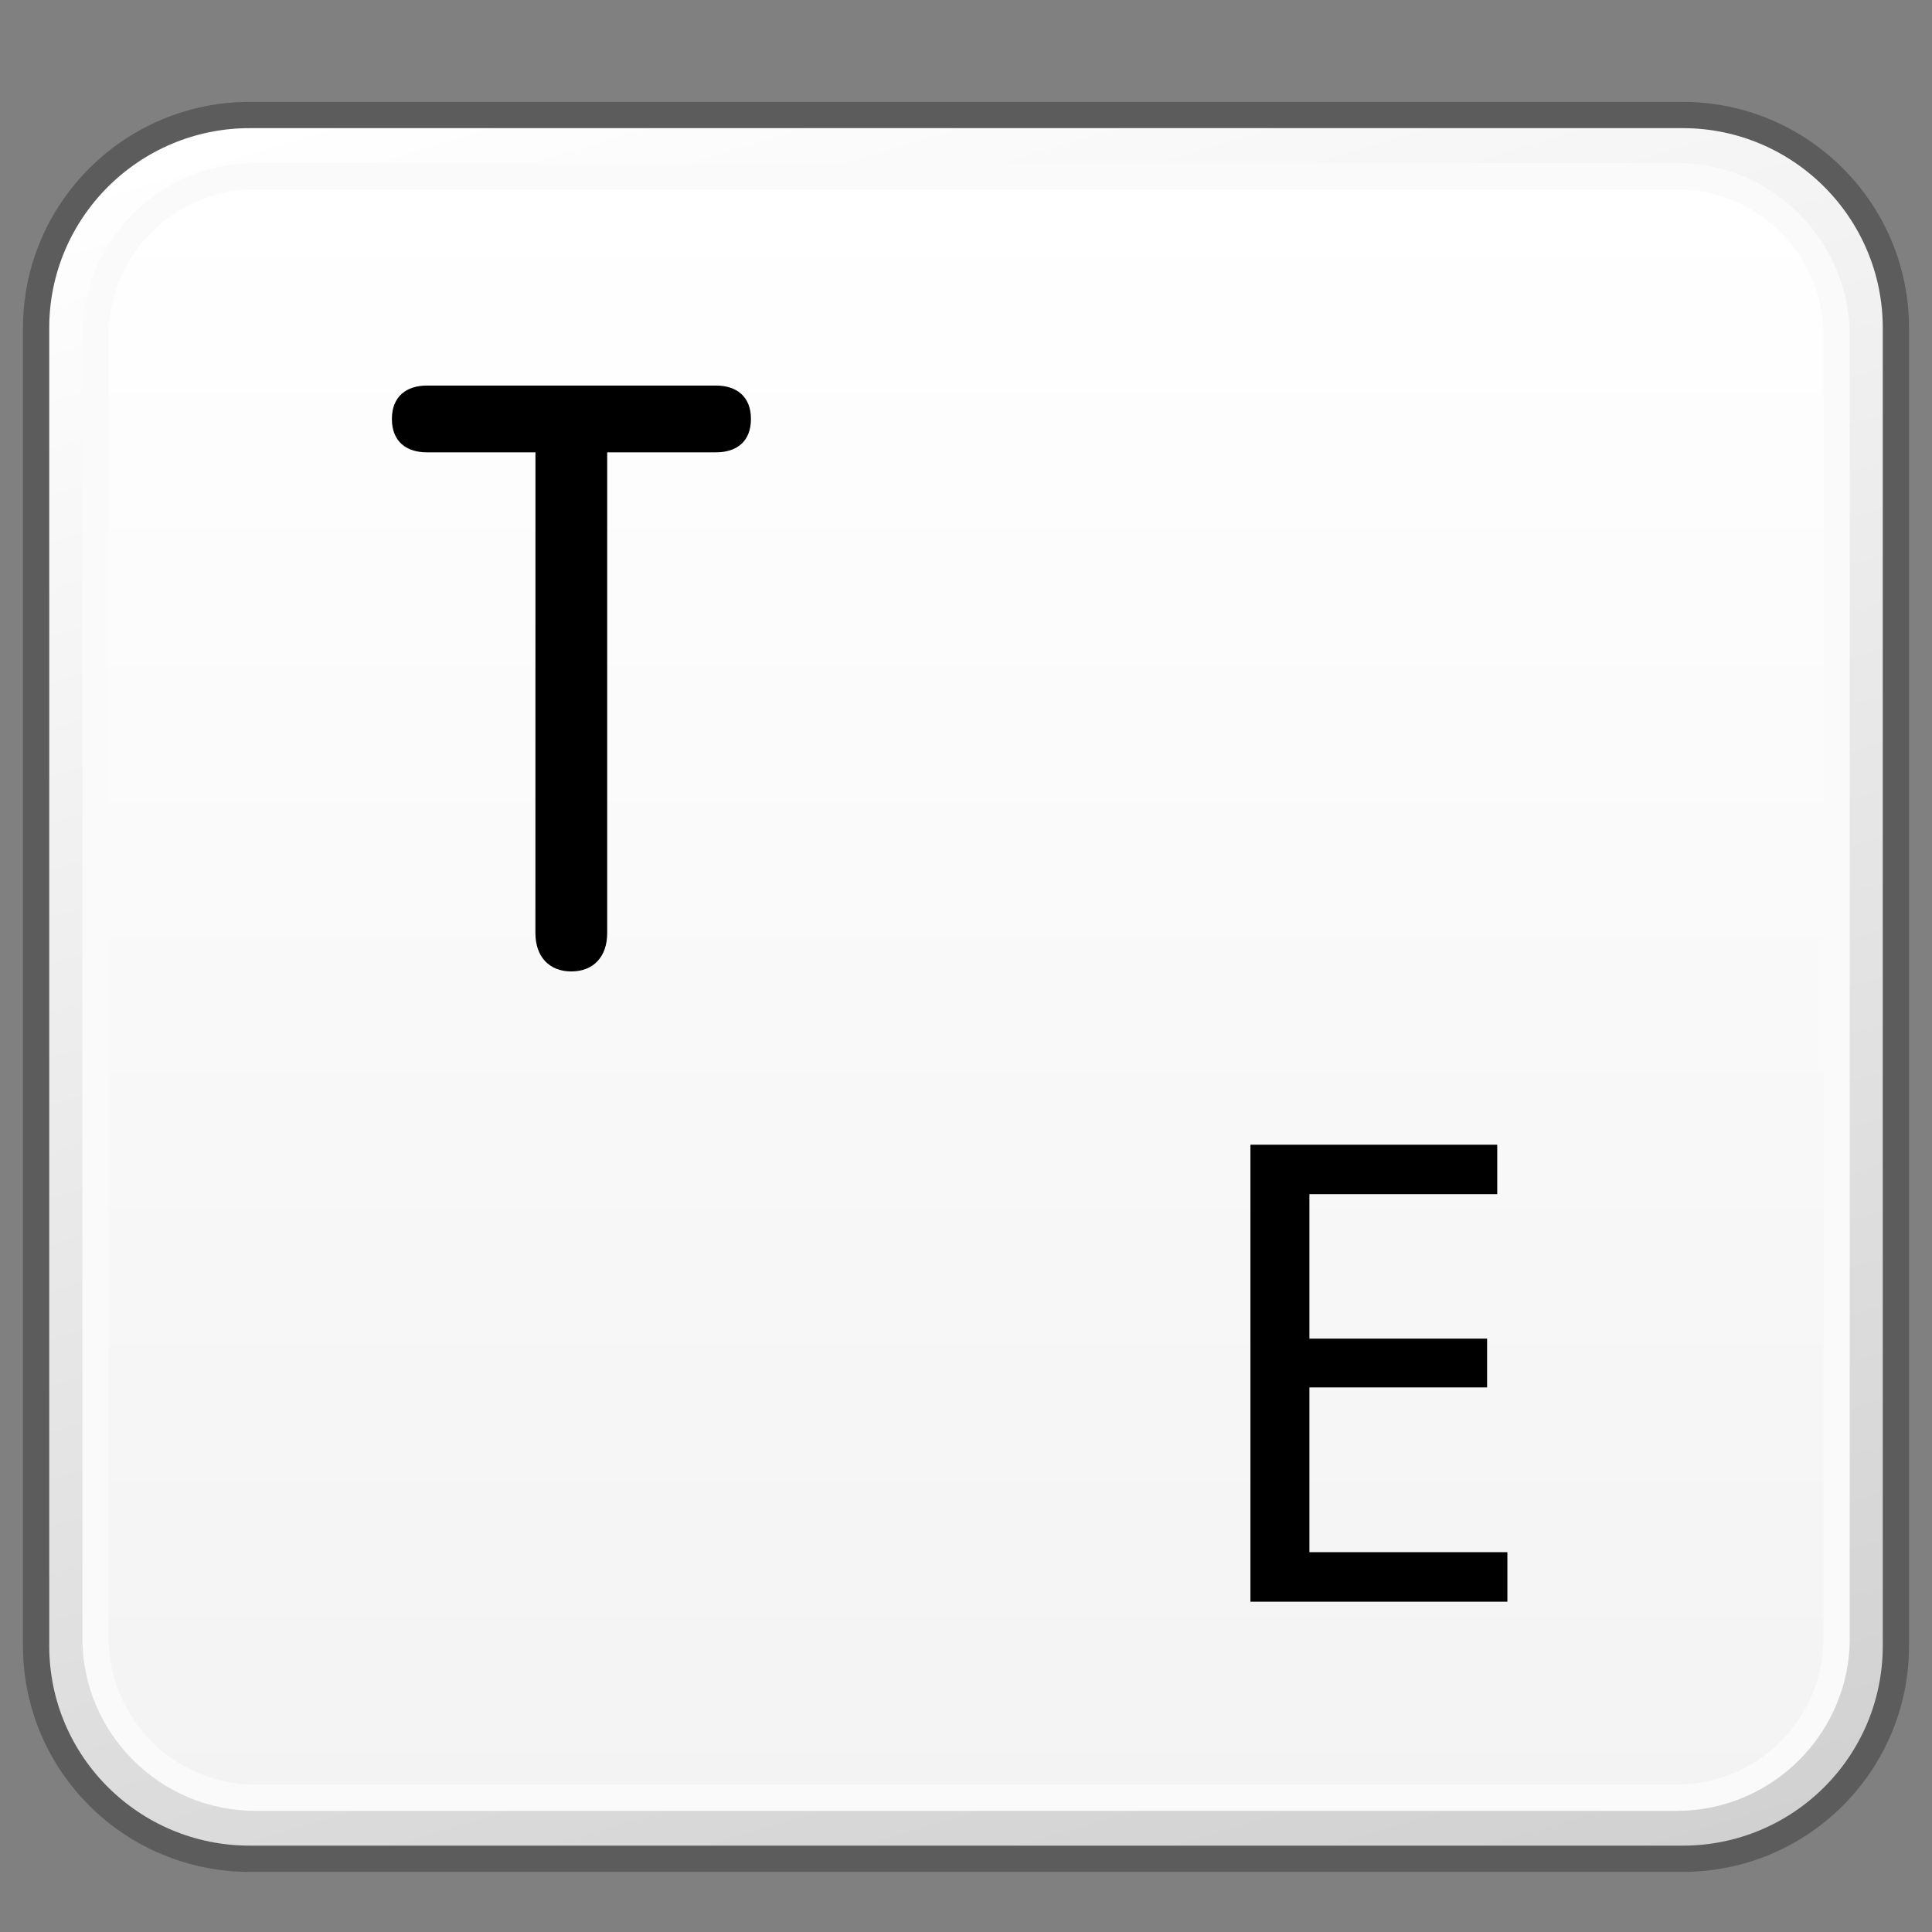 <?xml version="1.0" encoding="utf-8"?>
<!-- Generator: Adobe Illustrator 16.0.0, SVG Export Plug-In . SVG Version: 6.00 Build 0)  -->
<!DOCTYPE svg PUBLIC "-//W3C//DTD SVG 1.1//EN" "http://www.w3.org/Graphics/SVG/1.1/DTD/svg11.dtd">
<svg version="1.1" id="Reference" xmlns="http://www.w3.org/2000/svg" xmlns:xlink="http://www.w3.org/1999/xlink" x="0px" y="0px"
	 width="32px" height="32px" viewBox="0 0 32 32" enable-background="new 0 0 32 32" xml:space="preserve">
<rect x="0" y="0" width="32" height="32" fill="#808080" stroke="none"/>
<g>
	<g>
		<g>
			<g>
				<defs>
					<path id="SVGID_1_" d="M4.135,1.904c-1.952,0-3.533,1.582-3.533,3.527V27.26c0,1.951,1.581,3.527,3.533,3.527h23.734
						c1.951,0,3.531-1.576,3.531-3.527V5.432c0-1.945-1.58-3.527-3.531-3.527L4.135,1.904L4.135,1.904z"/>
				</defs>
				<clipPath id="SVGID_2_">
					<use xlink:href="#SVGID_1_"  overflow="visible"/>
				</clipPath>
				
					<linearGradient id="SVGID_3_" gradientUnits="userSpaceOnUse" x1="-682.266" y1="1424.477" x2="-680.526" y2="1424.477" gradientTransform="matrix(5.861 19.169 -19.169 5.861 31315.31 4729.759)">
					<stop  offset="0" style="stop-color:#FFFFFF"/>
					<stop  offset="1" style="stop-color:#D0D0D0"/>
				</linearGradient>
				<polygon clip-path="url(#SVGID_2_)" fill="url(#SVGID_3_)" points="28.771,-6.691 39.494,28.318 3.232,39.385 -7.488,4.373 				
					"/>
			</g>
		</g>
		<path fill="none" stroke="#5C5C5C" stroke-width="0.435" stroke-linejoin="round" d="M31.402,27.26
			c0,1.953-1.582,3.527-3.531,3.527H4.136c-1.951,0-3.538-1.574-3.538-3.527V5.432c0-1.945,1.587-3.527,3.538-3.527h23.735
			c1.949,0,3.531,1.582,3.531,3.527V27.26z"/>
		<g>
			<g>
				<defs>
					<path id="SVGID_4_" d="M4.23,2.916c-1.459,0-2.646,1.188-2.646,2.648v21.568c0,1.455,1.188,2.642,2.646,2.642h23.542
						c1.463,0,2.648-1.187,2.648-2.642V5.564c0-1.461-1.188-2.648-2.648-2.648H4.23z"/>
				</defs>
				<clipPath id="SVGID_5_">
					<use xlink:href="#SVGID_4_"  overflow="visible"/>
				</clipPath>
				
					<linearGradient id="SVGID_6_" gradientUnits="userSpaceOnUse" x1="-662.954" y1="1381.475" x2="-661.215" y2="1381.475" gradientTransform="matrix(0 15.444 -15.444 0 21351.912 10241.781)">
					<stop  offset="0" style="stop-color:#FFFFFF"/>
					<stop  offset="1" style="stop-color:#F3F3F3"/>
				</linearGradient>
				<rect x="1.584" y="2.916" clip-path="url(#SVGID_5_)" fill="url(#SVGID_6_)" width="28.837" height="26.857"/>
			</g>
		</g>
		<path fill="none" stroke="#FAFAFA" stroke-width="0.435" stroke-linejoin="round" d="M30.421,27.133
			c0,1.455-1.19,2.643-2.647,2.643H4.229c-1.457,0-2.647-1.188-2.647-2.643V5.564c0-1.463,1.19-2.646,2.647-2.646h23.544
			c1.457,0,2.647,1.184,2.647,2.646V27.133z"/>
	</g>
	<path d="M8.869,7.492H7.072c-0.337,0-0.581-0.174-0.581-0.553c0-0.375,0.244-0.553,0.581-0.553h4.787
		c0.337,0,0.579,0.178,0.579,0.553c0,0.379-0.242,0.553-0.579,0.553h-1.802v7.963c0,0.391-0.228,0.635-0.594,0.635
		c-0.366,0-0.595-0.244-0.595-0.635L8.869,7.492L8.869,7.492z"/>
	<g enable-background="new    ">
		<path d="M24.631,22.98h-2.943v2.729h3.279v0.82h-4.256V18.96h4.088v0.819h-3.111v2.393h2.943V22.98z"/>
	</g>
</g>
</svg>
